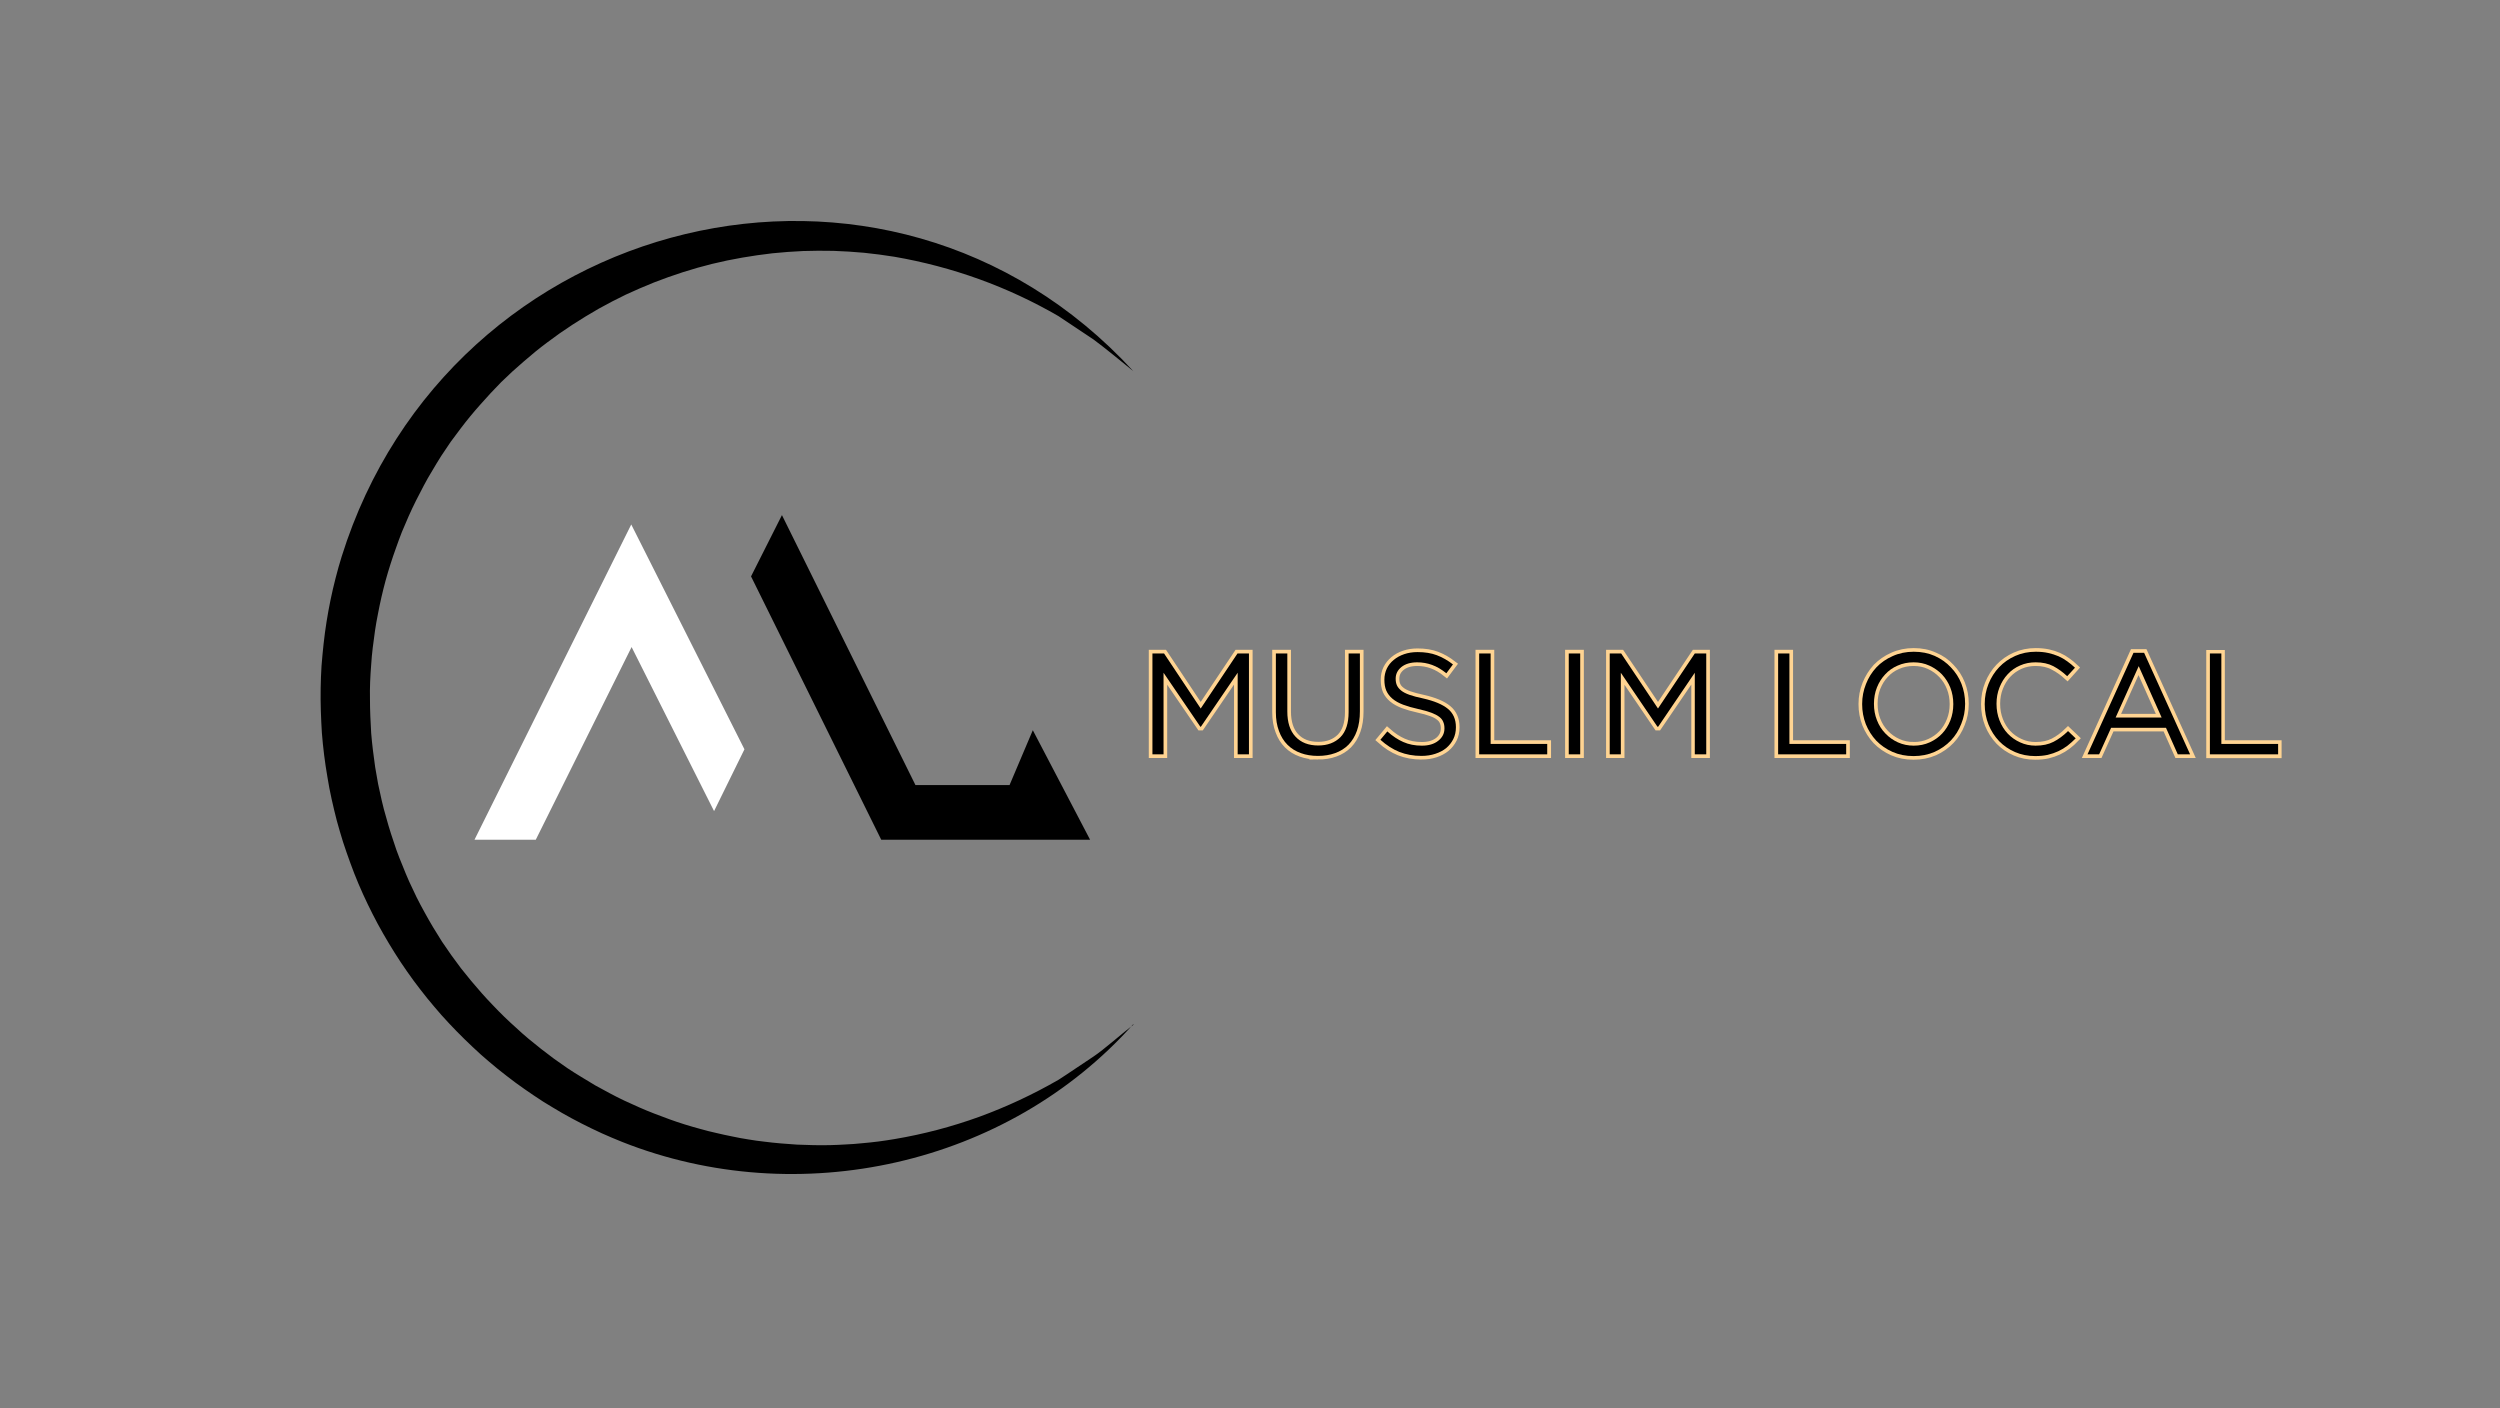 <svg version="1.2" xmlns="http://www.w3.org/2000/svg" viewBox="0 0 1440 811" width="1440" height="811">
	<rect x="0" y="0" width="1440" height="811" fill="#808080" stroke="none"/>
	<title>Logo (1)-svg-svg</title>
	<defs>
		<clipPath clipPathUnits="userSpaceOnUse" id="cp1">
			<path d="m184 127h469v550h-469z"/>
		</clipPath>
		<clipPath clipPathUnits="userSpaceOnUse" id="cp2">
			<path d="m415.96-35.59l435.93 435.94-415.77 415.77-435.94-435.92z"/>
		</clipPath>
		<clipPath clipPathUnits="userSpaceOnUse" id="cp3">
			<path d="m415.96-35.59l435.93 435.94-415.77 415.77-435.94-435.92z"/>
		</clipPath>
		<clipPath clipPathUnits="userSpaceOnUse" id="cp4">
			<path d="m273.27 302h155.73v181.95h-155.73z"/>
		</clipPath>
		<clipPath clipPathUnits="userSpaceOnUse" id="cp5">
			<path d="m432 296.45h196v187.5h-196z"/>
		</clipPath>
	</defs>
	<style>
		.s0 { fill: #000000 } 
		.s1 { fill: #ffffff } 
		.s2 { fill: #000000;stroke: #ffd492;stroke-width: 4.2 } 
	</style>
	<g id="Clip-Path: Clip-Path" clip-path="url(#cp1)">
		<g id="Clip-Path">
			<g id="Layer">
				<g id="Clip-Path: Clip-Path" clip-path="url(#cp2)">
					<g id="Clip-Path">
						<g id="Layer">
							<g id="Clip-Path: Clip-Path" clip-path="url(#cp3)">
								<g id="Clip-Path">
									<g id="Layer">
										<path id="Layer" class="s0" d="m652.8 589.9c-72.7 81.5-192.9 108-294.3 67.9q-6-2.4-11.8-5-5.9-2.7-11.6-5.6-5.7-2.9-11.3-6.1-5.5-3.2-11-6.6-5.4-3.5-10.7-7.2-5.2-3.6-10.3-7.6-5.1-3.9-10-8.1-4.9-4.1-9.5-8.5-4.7-4.4-9.2-9-4.5-4.6-8.8-9.4-4.2-4.8-8.3-9.8-4-5-7.8-10.1-3.8-5.2-7.4-10.6-3.5-5.3-6.8-10.8-3.3-5.5-6.4-11.2-3-5.6-5.8-11.4-2.8-5.8-5.3-11.7-2.5-5.9-4.7-12-2.2-6-4.2-12.1-1.9-6.1-3.6-12.3-1.6-6.2-3-12.5-1.4-6.3-2.4-12.6-1.1-6.3-1.9-12.7-0.8-6.4-1.3-12.8-0.4-6.4-0.6-12.8-0.2-6.4-0.1-12.9 0.1-6.4 0.5-12.8 0.5-6.4 1.2-12.8 0.7-6.4 1.7-12.7 1-6.3 2.3-12.6 1.3-6.3 2.9-12.5 1.6-6.3 3.5-12.4c62-198.3 313.8-261.5 456-106.8-5.5-4.5-17.5-14.3-23-18.3l-20.1-13.4q-21.9-12.7-45.7-21.3-23.9-8.6-48.8-12.9-8.7-1.4-17.5-2.3-8.8-0.8-17.6-1.1-8.8-0.2-17.6 0.1-8.8 0.4-17.6 1.3-8.7 1-17.4 2.5-8.7 1.5-17.3 3.6-8.5 2.1-16.9 4.8-8.4 2.7-16.6 5.9-8.2 3.3-16.2 7-7.9 3.8-15.6 8.1-7.7 4.4-15.1 9.2-7.4 4.8-14.4 10.1-7.1 5.3-13.7 11.1-6.7 5.7-13 11.9-6.2 6.3-12 12.9-5.9 6.6-11.2 13.6-3 3.9-5.9 7.9-2.8 4.1-5.5 8.2-2.6 4.1-5.1 8.4-2.6 4.2-4.9 8.6-2.3 4.3-4.5 8.7-2.2 4.4-4.2 8.9-2 4.5-3.9 9.1-1.8 4.6-3.4 9.2-1.7 4.7-3.2 9.4-1.5 4.7-2.8 9.4-1.3 4.8-2.4 9.6-1.1 4.8-2 9.6-1 4.9-1.7 9.7-0.7 4.9-1.3 9.8-0.6 4.9-0.9 9.8-0.4 4.9-0.6 9.8-0.2 5-0.1 9.9 0 4.9 0.2 9.8 0.2 5 0.5 9.9 0.4 4.9 1 9.8 0.6 4.9 1.3 9.8 0.8 4.8 1.7 9.7 1 4.8 2.1 9.6 1.1 4.8 2.5 9.5 1.3 4.8 2.8 9.5 1.5 4.7 3.1 9.3 1.7 4.7 3.6 9.2 1.8 4.6 3.8 9.1 2.1 4.5 4.2 8.9 2.2 4.4 4.6 8.7 2.4 4.4 4.9 8.6 2.5 4.2 5.2 8.4 2.6 3.9 5.3 7.7 2.8 3.8 5.6 7.6 2.9 3.7 5.9 7.3 3 3.6 6.1 7.1 3.1 3.5 6.4 6.9 3.2 3.4 6.6 6.7 3.4 3.3 6.9 6.4 3.4 3.2 7 6.2 3.6 3 7.3 5.9 3.7 2.9 7.5 5.7 3.8 2.7 7.7 5.4 3.9 2.6 7.9 5 4 2.5 8.1 4.9 4.1 2.3 8.3 4.5 4.1 2.2 8.3 4.2 4.3 2 8.6 3.9 4.3 1.9 8.7 3.6 4.3 1.7 8.8 3.3 4.4 1.6 8.9 3 4.5 1.4 9 2.6 4.5 1.3 9.1 2.3 4.6 1.1 9.2 2 4.6 1 9.2 1.7 4.7 0.8 9.3 1.3 4.7 0.6 9.4 1 4.7 0.4 9.4 0.7 4.7 0.2 9.4 0.3 4.7 0.1 9.4 0 4.6-0.1 9.3-0.4 4.7-0.2 9.4-0.7 4.7-0.4 9.4-1 4.6-0.6 9.3-1.4 24.9-4.2 48.7-12.8 23.8-8.7 45.8-21.4c5.8-3.7 14.3-9.6 20-13.3 5.8-3.8 17.4-14.1 23-18.3z"/>
									</g>
								</g>
							</g>
						</g>
					</g>
				</g>
			</g>
		</g>
	</g>
	<g id="Clip-Path: Clip-Path" clip-path="url(#cp4)">
		<g id="Clip-Path">
			<g id="Layer">
				<path id="Layer" class="s1" d="m428.8 431.6l-17.5 35.6-47.5-94.5-55.2 111h-35.3l90.3-181.6z"/>
			</g>
		</g>
	</g>
	<g id="Clip-Path: Clip-Path" clip-path="url(#cp5)">
		<g id="Clip-Path">
			<g id="Layer">
				<path id="Layer" class="s0" d="m627.9 483.7h-120.3l-75-151.7 17.8-35.3 76.9 155.5h54.2l13.4-31.6z"/>
			</g>
		</g>
	</g>
	<path id="Layer" fill-rule="evenodd" class="s2" d="m663.8 376.4h6.7l21.1 31.7 21.2-31.7h6.6v58.1h-6.5v-47l-21.2 31.1h-0.3l-21.2-31v46.9h-6.4zm95.3 59q-5.4 0-9.8-1.6-4.5-1.6-7.7-4.8-3.2-3.2-4.9-7.9-1.8-4.7-1.8-10.9v-33.8h6.6v33.4q0 9.5 4.7 14.5 4.7 5.1 13.1 5.1 8 0 12.8-4.8 4.7-4.8 4.7-14.4v-33.8h6.5v33.3q0 6.4-1.7 11.2-1.7 4.8-4.9 8.1-3.2 3.2-7.7 4.8-4.4 1.6-9.9 1.6zm59.7 0q-7 0-12.8-2.3-5.7-2.3-10.9-7l4-4.8q4.6 4.1 9.2 6.1 4.7 2.1 10.7 2.1 5.9 0 9.5-2.8 3.5-2.8 3.5-7.1v-0.2q0-2-0.7-3.6-0.6-1.6-2.3-2.9-1.7-1.4-4.6-2.4-2.9-1.1-7.5-2.1-5-1.1-8.7-2.5-3.7-1.4-6.1-3.4-2.4-2-3.6-4.6-1.1-2.7-1.1-6.3v-0.1q0-3.5 1.4-6.4 1.4-2.8 4-5 2.5-2.1 6-3.3 3.5-1.2 7.7-1.2 6.4 0 11.1 1.8 4.8 1.8 9.3 5.3l-3.8 5.1q-4.1-3.3-8.2-4.8-4.1-1.5-8.6-1.5-5.7 0-9.1 2.7-3.3 2.7-3.3 6.7v0.1q0 2.1 0.7 3.7 0.7 1.7 2.4 3 1.7 1.4 4.8 2.5 3.1 1.1 7.9 2.1 9.7 2.2 14.3 6 4.6 3.8 4.6 10.5v0.1q0 3.8-1.5 6.8-1.5 3-4.1 5.2-2.6 2.1-6.2 3.3-3.7 1.2-8 1.2zm33.2-59h6.6v52.1h32.7v6h-39.3zm51.6 0h6.6v58.1h-6.6zm23.6 0h6.6l21.2 31.7 21.2-31.7h6.6v58.1h-6.5v-47l-21.2 31.1h-0.4l-21.1-31v46.9h-6.4zm97 0h6.5v52.1h32.7v6h-39.2zm78 59.1q-6.7 0-12.1-2.4-5.4-2.4-9.4-6.5-3.8-4.1-6-9.5-2.1-5.5-2.1-11.4v-0.2q0-6 2.2-11.5 2.2-5.4 6-9.6 4-4.1 9.4-6.5 5.5-2.5 12.1-2.5 6.7 0 12.1 2.5 5.5 2.3 9.3 6.5 4 4.1 6.1 9.5 2.1 5.4 2.1 11.4v0.2q0 6-2.2 11.4-2.1 5.5-6 9.6-3.9 4.1-9.4 6.6-5.5 2.4-12.1 2.4zm0.1-6q5 0 9.2-1.9 4.2-1.9 7.2-5.1 3-3.2 4.7-7.6 1.7-4.3 1.7-9.2v-0.2q0-5-1.7-9.3-1.7-4.4-4.8-7.6-3.1-3.3-7.3-5.2-4.1-1.9-9.1-1.9-5 0-9.2 1.9-4.2 1.8-7.2 5.1-3 3.2-4.7 7.5-1.7 4.3-1.7 9.3v0.2q0 5 1.7 9.3 1.7 4.4 4.8 7.6 3.1 3.3 7.3 5.2 4.2 1.9 9.1 1.9zm70 6q-6.3 0-11.6-2.3-5.3-2.3-9.2-6.3-3.9-4.1-6.1-9.5-2.2-5.5-2.2-11.7v-0.2q0-6.2 2.2-11.6 2.2-5.5 6.1-9.6 3.9-4.1 9.3-6.5 5.4-2.4 11.8-2.4 3.9 0 7.2 0.7 3.2 0.7 5.9 1.9 2.7 1.2 5 2.9 2.4 1.7 4.5 3.7l-4.4 4.9q-3.8-3.5-8.1-5.7-4.2-2.3-10.2-2.3-4.8 0-8.9 1.8-4.2 1.9-7.2 5.1-3 3.2-4.7 7.6-1.7 4.3-1.7 9.3v0.2q0 5 1.7 9.4 1.7 4.4 4.7 7.6 3 3.2 7.2 5.1 4.1 1.9 8.9 1.9 6 0 10.3-2.2 4.3-2.2 8.4-6.2l4.4 4.2q-2.3 2.4-4.7 4.2-2.5 1.9-5.3 3.2-2.8 1.3-6.1 2.1-3.2 0.7-7.2 0.7zm56.5-59.5h6.2l26.5 58.5h-7.1l-6.8-15.3h-31.6l-6.9 15.3h-6.7zm16.2 37.3l-13.2-29.6-13.3 29.6zm27.9-36.8h6.5v52h32.7v6.1h-39.2z"/>
	<g id="Layer">
		<g id="Layer">
			<g id="Layer">
				<path id="Layer" class="s0" d="m663.8 376.4h6.7l21.1 31.7 21.2-31.7h6.6v58.1h-6.5v-47l-21.2 31.1h-0.3l-21.2-31.1v47h-6.4z"/>
			</g>
		</g>
	</g>
	<g id="Layer">
		<g id="Layer">
			<g id="Layer">
				<path id="Layer" class="s0" d="m759.1 435.4q-5.4 0-9.8-1.6-4.5-1.6-7.7-4.8-3.2-3.2-4.9-7.9-1.8-4.7-1.8-10.9v-33.8h6.6v33.4q0 9.5 4.7 14.5 4.7 5.1 13.1 5.1 8 0 12.8-4.8 4.7-4.8 4.7-14.4v-33.8h6.5v33.3q0 6.4-1.7 11.2-1.7 4.8-4.9 8.1-3.2 3.2-7.7 4.8-4.4 1.6-9.9 1.6z"/>
			</g>
		</g>
	</g>
	<g id="Layer">
		<g id="Layer">
			<g id="Layer">
				<path id="Layer" class="s0" d="m818.8 435.4q-7 0-12.8-2.3-5.7-2.3-10.9-7l4-4.8q4.6 4.1 9.2 6.1 4.7 2.1 10.7 2.1 5.9 0 9.4-2.8 3.6-2.8 3.6-7.1v-0.2q0-2-0.7-3.6-0.6-1.6-2.3-2.9-1.7-1.3-4.6-2.4-3-1.1-7.5-2.1-5-1.1-8.7-2.5-3.7-1.4-6.1-3.4-2.4-2-3.6-4.7-1.1-2.6-1.1-6.2v-0.1q0-3.4 1.4-6.4 1.4-2.9 4-5 2.5-2.1 6-3.3 3.5-1.2 7.7-1.2 6.4 0 11.1 1.8 4.8 1.8 9.3 5.3l-3.8 5.1q-4.1-3.3-8.2-4.8-4.1-1.5-8.6-1.5-5.7 0-9.1 2.7-3.3 2.7-3.3 6.7v0.1q0 2.1 0.7 3.7 0.7 1.6 2.4 3 1.7 1.4 4.8 2.5 3.1 1.1 7.9 2.1 9.7 2.2 14.3 6 4.6 3.8 4.6 10.5v0.1q0 3.8-1.5 6.8-1.5 3-4.1 5.2-2.6 2.1-6.3 3.3-3.6 1.2-7.9 1.2z"/>
			</g>
		</g>
	</g>
	<g id="Layer">
		<g id="Layer">
			<g id="Layer">
				<path id="Layer" class="s0" d="m852 376.4h6.6v52.1h32.6v6h-39.2z"/>
			</g>
		</g>
	</g>
	<g id="Layer">
		<g id="Layer">
			<g id="Layer">
				<path id="Layer" class="s0" d="m903.6 376.4h6.6v58.1h-6.6z"/>
			</g>
		</g>
	</g>
	<g id="Layer">
		<g id="Layer">
			<g id="Layer">
				<path id="Layer" class="s0" d="m927.2 376.4h6.6l21.2 31.7 21.2-31.7h6.6v58.1h-6.6v-47l-21.1 31.1h-0.4l-21.1-31.1v47h-6.4z"/>
			</g>
		</g>
	</g>
	<g id="Layer">
		<g id="Layer">
			<g id="Layer">
			</g>
		</g>
	</g>
	<g id="Layer">
		<g id="Layer">
			<g id="Layer">
				<path id="Layer" class="s0" d="m1024.2 376.4h6.5v52.1h32.7v6h-39.2z"/>
			</g>
		</g>
	</g>
	<g id="Layer">
		<g id="Layer">
			<g id="Layer">
				<path id="Layer" fill-rule="evenodd" class="s0" d="m1102.2 435.5q-6.7 0-12.1-2.4-5.4-2.4-9.4-6.5-3.8-4.1-6-9.5-2.1-5.5-2.1-11.5v-0.1q0-6 2.2-11.5 2.1-5.4 6-9.6 3.9-4.1 9.4-6.5 5.5-2.5 12.1-2.5 6.7 0 12.1 2.4 5.5 2.5 9.3 6.6 4 4.1 6.1 9.5 2.1 5.4 2.1 11.4v0.2q0 6-2.2 11.4-2.1 5.5-6 9.6-3.9 4.1-9.4 6.6-5.5 2.4-12.1 2.4zm0.1-6q5 0 9.2-1.9 4.2-1.9 7.2-5.1 3-3.2 4.7-7.5 1.7-4.4 1.7-9.4v-0.1q0-5-1.7-9.4-1.7-4.3-4.8-7.6-3.1-3.2-7.3-5.1-4.1-1.9-9.1-1.9-5 0-9.2 1.9-4.2 1.8-7.2 5.1-3 3.2-4.7 7.5-1.7 4.3-1.7 9.3v0.2q0 5 1.7 9.3 1.7 4.4 4.8 7.6 3.1 3.3 7.3 5.2 4.2 1.9 9.1 1.9z"/>
			</g>
		</g>
	</g>
	<g id="Layer">
		<g id="Layer">
			<g id="Layer">
				<path id="Layer" class="s0" d="m1172.3 435.5q-6.3 0-11.6-2.3-5.3-2.3-9.2-6.3-3.9-4.1-6.1-9.5-2.2-5.5-2.2-11.8v-0.1q0-6.2 2.2-11.6 2.2-5.5 6.1-9.6 3.9-4.1 9.3-6.5 5.4-2.4 11.8-2.4 4 0 7.1 0.7 3.2 0.7 6 1.9 2.7 1.2 5 2.9 2.4 1.7 4.5 3.7l-4.5 4.9q-3.7-3.5-8-5.8-4.2-2.2-10.2-2.2-4.8 0-8.9 1.8-4.2 1.8-7.2 5.1-3 3.2-4.7 7.6-1.7 4.3-1.7 9.3v0.2q0 5 1.7 9.4 1.7 4.4 4.7 7.6 3 3.2 7.2 5.1 4.1 1.9 8.9 1.9 6 0 10.3-2.2 4.3-2.2 8.4-6.2l4.4 4.2q-2.3 2.3-4.7 4.2-2.5 1.9-5.3 3.2-2.8 1.3-6.1 2.1-3.2 0.7-7.2 0.7z"/>
			</g>
		</g>
	</g>
	<g id="Layer">
		<g id="Layer">
			<g id="Layer">
				<path id="Layer" fill-rule="evenodd" class="s0" d="m1228.9 376h6.1l26.5 58.5h-7.1l-6.8-15.3h-31.6l-6.9 15.3h-6.7zm16.2 37.3l-13.2-29.6-13.3 29.6z"/>
			</g>
		</g>
	</g>
	<g id="Layer">
		<g id="Layer">
			<g id="Layer">
				<path id="Layer" class="s0" d="m1272.9 376.4h6.6v52.1h32.7v6h-39.3z"/>
			</g>
		</g>
	</g>
</svg>